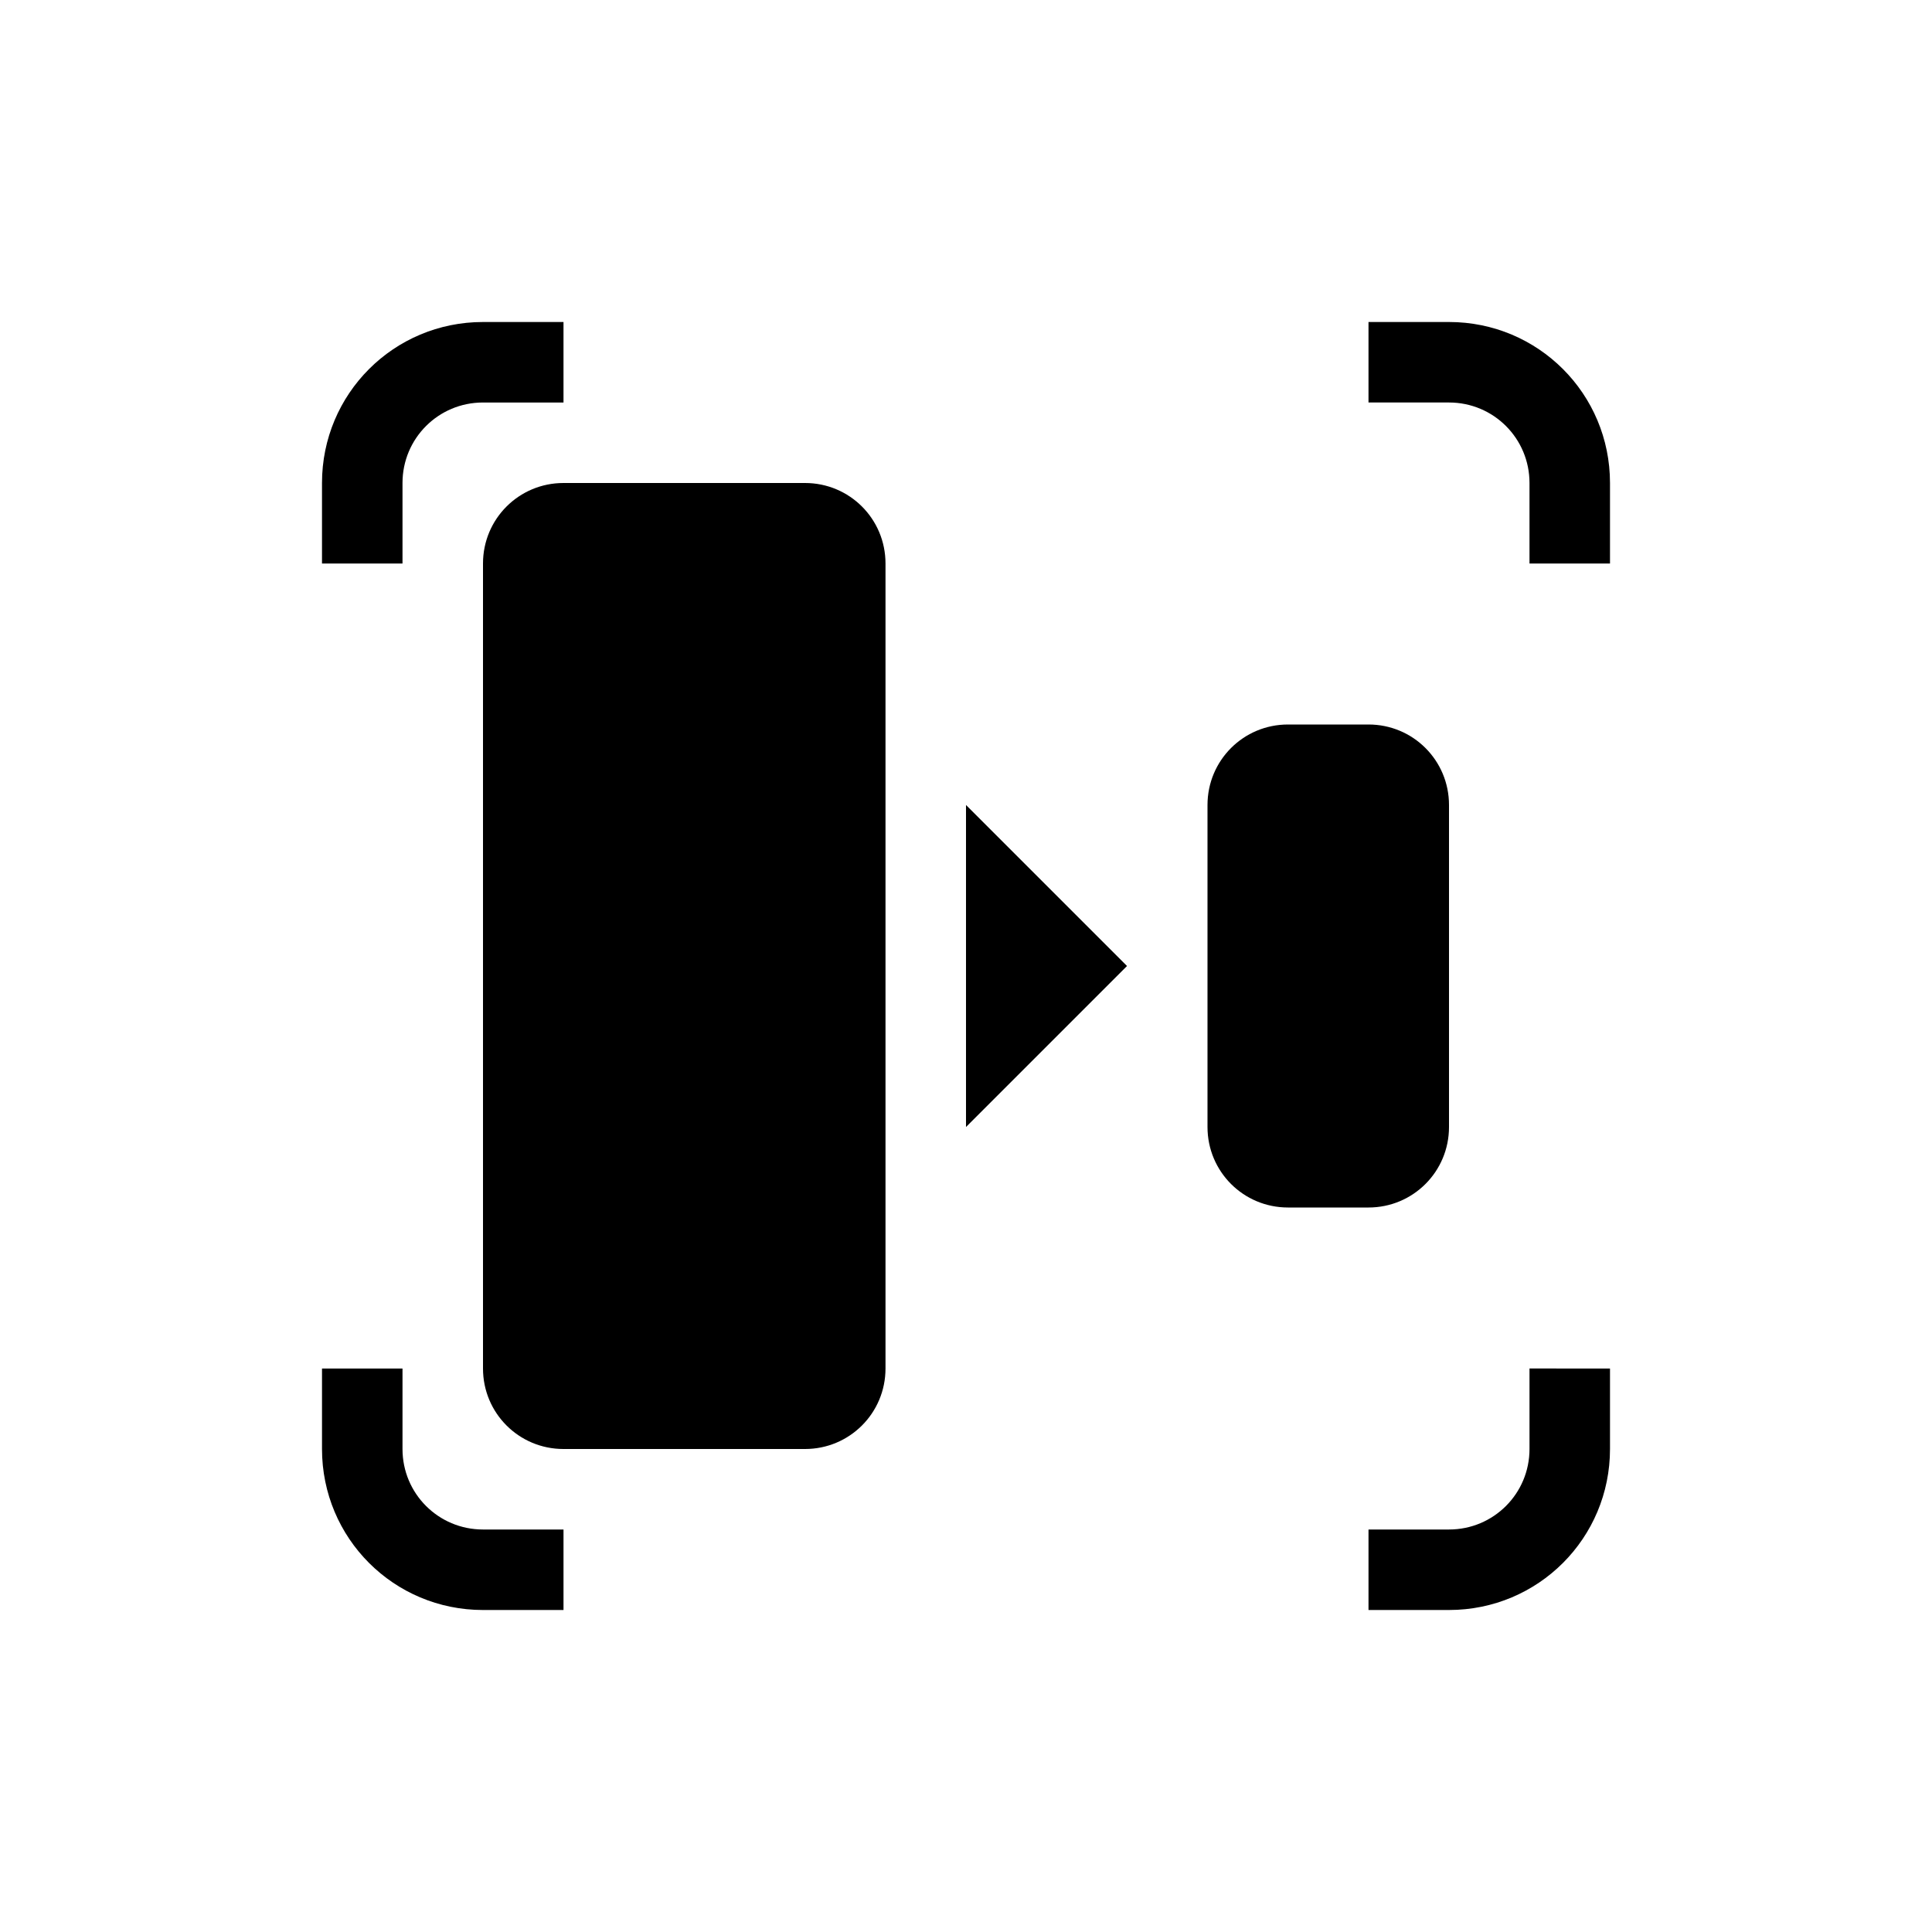 <svg width="24" height="24" version="1.1" viewBox="0 0 24 24" xmlns="http://www.w3.org/2000/svg">
 <defs>
  <style id="current-color-scheme" type="text/css">
   .ColorScheme-Text { color:#000000; } .ColorScheme-Highlight { color:#00b7eb; } .ColorScheme-NeutralText { color:#ff7800; } .ColorScheme-PositiveText { color:#33d17a; } .ColorScheme-NegativeText { color:#e01b24; }
  </style>
 </defs>
 <path class="ColorScheme-Text" d="m18 4c1.108 0 2 0.892 2 2v1h-1v-1c0-0.554-0.446-1-1-1h-1v-1zm-11 0v1h-1c-0.554 0-1 0.446-1 1v1h-1v-1c0-1.108 0.892-2 2-2zm3 2c0.554 0 1 0.446 1 1v10c0 0.554-0.446 1-1 1h-3c-0.554 0-1-0.446-1-1v-10c0-0.554 0.446-1 1-1zm7 3c0.554 0 1 0.446 1 1v4c0 0.554-0.446 1-1 1h-1c-0.554 0-1-0.446-1-1v-4c0-0.554 0.446-1 1-1zm-5 1v4l2-2zm8 7v1c0 1.108-0.892 2-2 2h-1v-1h1c0.554 0 1-0.446 1-1v-1zm-15 0v1c0 0.554 0.446 1 1 1h1v1h-1c-1.108 0-2-0.892-2-2v-1z" fill="currentColor"/>
</svg>
